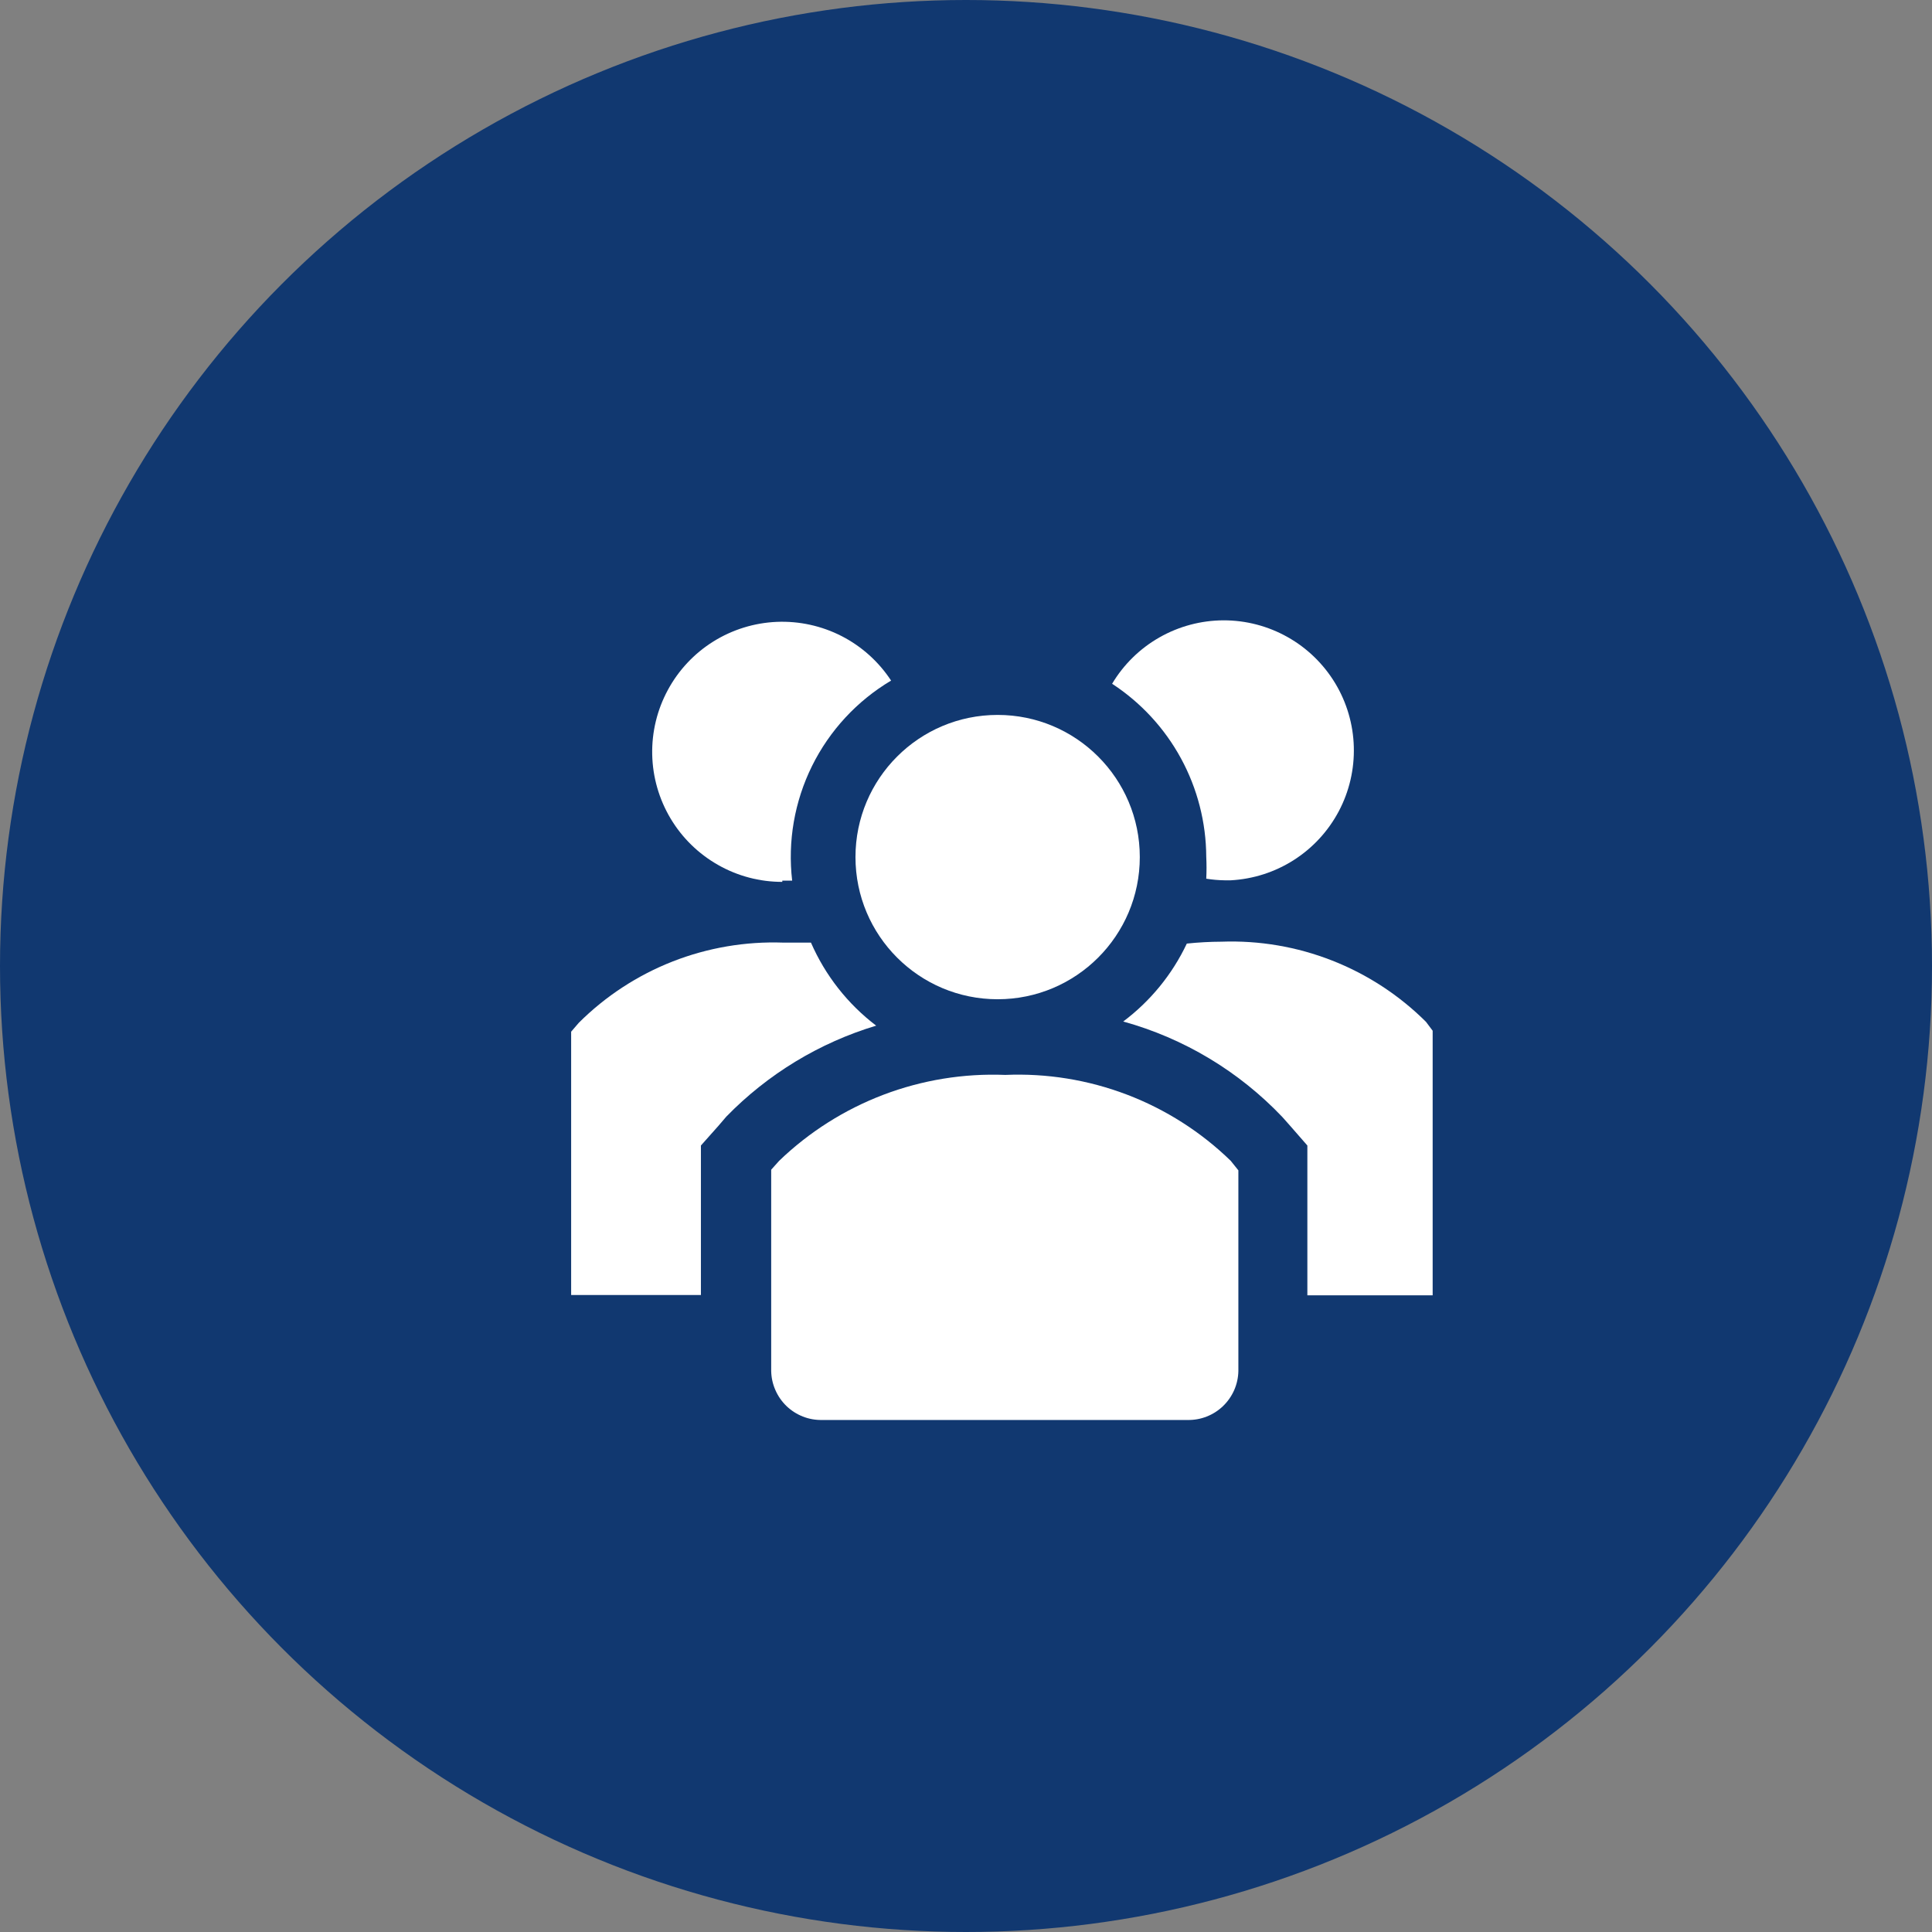 <svg width="48" height="48" viewBox="0 0 48 48" fill="none" xmlns="http://www.w3.org/2000/svg">
<rect x="0" y="0" width="48" height="48" fill="#808080" stroke="none"/>
<circle cx="24" cy="24" r="24" fill="#113870"/>
<g clip-path="url(#clip0_57_3674)">
<path d="M20.148 23.419H19.461C18.523 23.386 17.587 23.545 16.713 23.887C15.839 24.23 15.045 24.748 14.38 25.411L14.19 25.632V32.174H17.414V28.46L17.849 27.971L18.046 27.741C19.075 26.685 20.356 25.907 21.768 25.482C21.061 24.944 20.503 24.234 20.148 23.419Z" fill="white"/>
<path d="M35.428 25.387C34.763 24.725 33.969 24.206 33.095 23.864C32.221 23.521 31.286 23.362 30.348 23.396C30.06 23.397 29.773 23.413 29.486 23.443C29.125 24.207 28.582 24.872 27.906 25.379C29.414 25.796 30.779 26.616 31.857 27.749L32.054 27.971L32.481 28.46V32.182H35.594V25.608L35.428 25.387Z" fill="white"/>
<path d="M19.436 21.879H19.681C19.567 20.902 19.739 19.912 20.175 19.03C20.611 18.149 21.293 17.412 22.139 16.909C21.832 16.441 21.409 16.06 20.911 15.804C20.413 15.549 19.858 15.427 19.299 15.45C18.739 15.474 18.196 15.642 17.721 15.939C17.247 16.235 16.858 16.65 16.592 17.143C16.326 17.635 16.192 18.188 16.204 18.748C16.216 19.307 16.373 19.854 16.66 20.335C16.946 20.815 17.353 21.213 17.84 21.489C18.326 21.766 18.877 21.911 19.436 21.91V21.879Z" fill="white"/>
<path d="M29.969 21.286C29.978 21.468 29.978 21.65 29.969 21.831C30.12 21.855 30.273 21.869 30.427 21.871H30.577C31.134 21.841 31.674 21.668 32.145 21.367C32.615 21.067 32.999 20.65 33.261 20.157C33.522 19.664 33.651 19.112 33.635 18.554C33.62 17.996 33.46 17.452 33.172 16.974C32.883 16.496 32.476 16.101 31.99 15.828C31.504 15.554 30.955 15.411 30.397 15.412C29.839 15.414 29.291 15.56 28.806 15.836C28.321 16.112 27.916 16.509 27.63 16.988C28.345 17.455 28.933 18.092 29.341 18.842C29.749 19.592 29.965 20.432 29.969 21.286Z" fill="white"/>
<path d="M24.786 24.826C26.736 24.826 28.318 23.245 28.318 21.294C28.318 19.343 26.736 17.762 24.786 17.762C22.835 17.762 21.254 19.343 21.254 21.294C21.254 23.245 22.835 24.826 24.786 24.826Z" fill="white"/>
<path d="M24.976 26.706C23.944 26.665 22.914 26.832 21.948 27.199C20.983 27.566 20.102 28.124 19.358 28.84L19.16 29.061V34.063C19.163 34.225 19.198 34.386 19.264 34.535C19.329 34.685 19.423 34.82 19.54 34.933C19.658 35.046 19.796 35.135 19.948 35.194C20.099 35.254 20.261 35.282 20.424 35.279H29.503C29.666 35.282 29.828 35.254 29.979 35.194C30.131 35.135 30.27 35.046 30.387 34.933C30.504 34.82 30.598 34.685 30.664 34.535C30.729 34.386 30.764 34.225 30.767 34.063V29.077L30.577 28.84C29.838 28.122 28.96 27.562 27.997 27.195C27.033 26.828 26.005 26.662 24.976 26.706Z" fill="white"/>
</g>
<defs>
<clipPath id="clip0_57_3674">
<rect width="28.444" height="28.444" fill="white" transform="translate(10.666 10.667)"/>
</clipPath>
</defs>
</svg>
